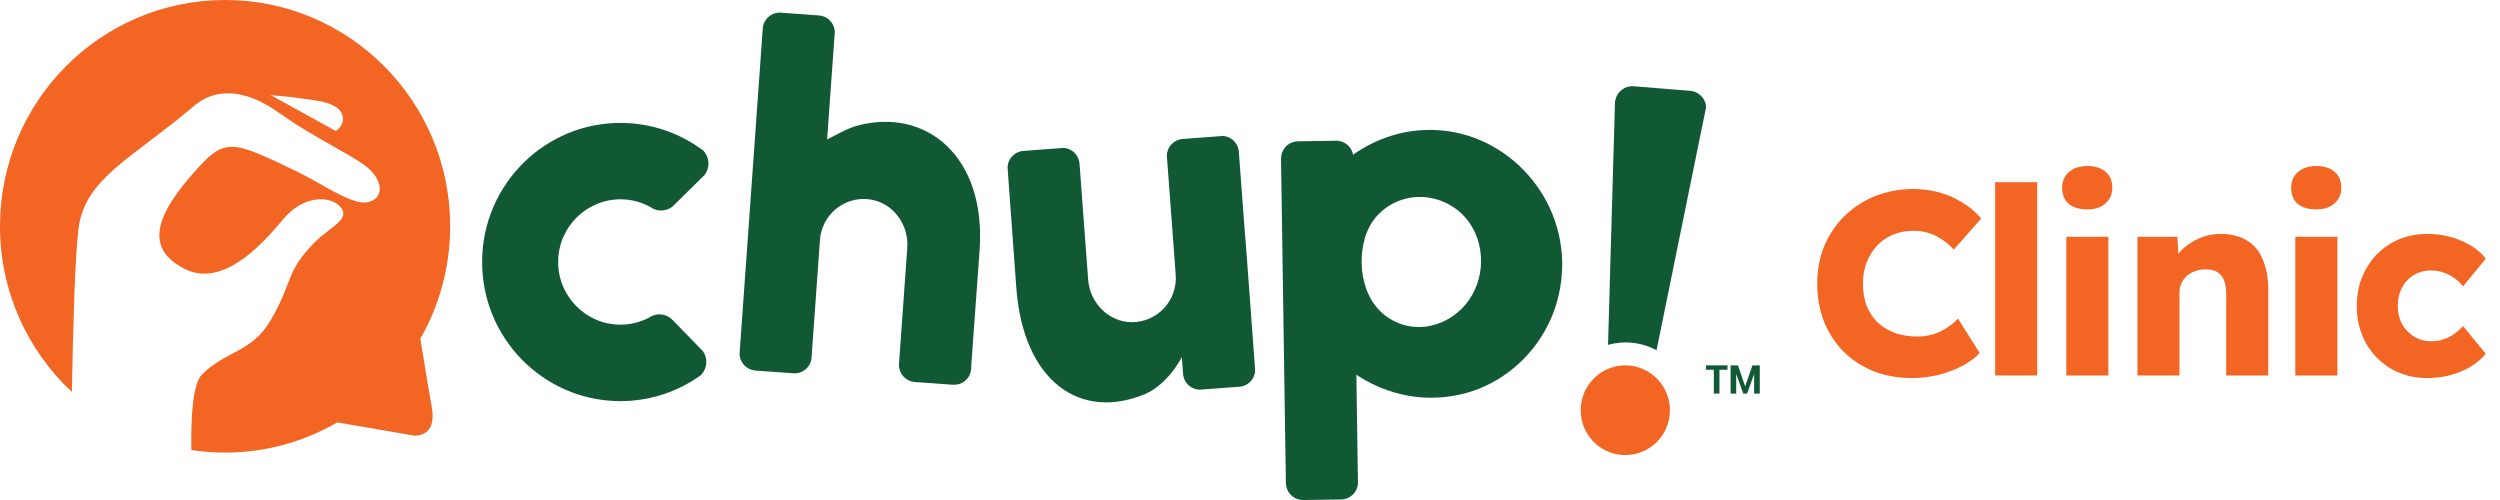 <svg width="225" height="45" viewBox="0 0 225 45" fill="none" xmlns="http://www.w3.org/2000/svg">
<path d="M172.058 34.024C170.82 34.024 169.677 33.82 168.627 33.413C167.593 32.99 166.693 32.403 165.925 31.651C165.173 30.883 164.585 29.982 164.162 28.948C163.755 27.899 163.551 26.755 163.551 25.517C163.551 24.296 163.763 23.168 164.186 22.134C164.625 21.1 165.236 20.199 166.019 19.431C166.802 18.663 167.719 18.068 168.768 17.645C169.834 17.222 170.985 17.011 172.223 17.011C173.006 17.011 173.774 17.113 174.525 17.316C175.277 17.52 175.975 17.825 176.617 18.233C177.275 18.624 177.839 19.102 178.309 19.666L175.841 22.463C175.356 21.93 174.807 21.515 174.197 21.217C173.601 20.919 172.935 20.771 172.199 20.771C171.572 20.771 170.977 20.88 170.413 21.1C169.865 21.319 169.387 21.64 168.98 22.063C168.572 22.486 168.251 22.987 168.016 23.567C167.781 24.147 167.664 24.805 167.664 25.541C167.664 26.262 167.773 26.919 167.993 27.515C168.228 28.095 168.557 28.596 168.98 29.019C169.418 29.426 169.935 29.739 170.531 29.959C171.142 30.178 171.815 30.288 172.552 30.288C173.037 30.288 173.499 30.225 173.938 30.1C174.392 29.959 174.815 29.763 175.207 29.512C175.599 29.262 175.935 28.98 176.217 28.666L178.168 31.768C177.792 32.191 177.275 32.575 176.617 32.92C175.975 33.264 175.254 33.538 174.455 33.742C173.672 33.93 172.873 34.024 172.058 34.024ZM179.563 33.789V16.4H183.346V33.789H179.563ZM185.971 33.789V21.311H189.754V33.789H185.971ZM187.875 18.844C187.154 18.844 186.59 18.679 186.183 18.35C185.791 18.006 185.595 17.52 185.595 16.893C185.595 16.314 185.799 15.844 186.206 15.483C186.613 15.123 187.17 14.943 187.875 14.943C188.564 14.943 189.104 15.115 189.496 15.46C189.903 15.789 190.107 16.267 190.107 16.893C190.107 17.473 189.903 17.943 189.496 18.303C189.104 18.663 188.564 18.844 187.875 18.844ZM192.37 33.789V21.311H195.965L196.106 23.849L195.331 24.131C195.503 23.567 195.808 23.058 196.247 22.604C196.701 22.134 197.242 21.758 197.868 21.476C198.495 21.194 199.153 21.053 199.842 21.053C200.782 21.053 201.573 21.248 202.216 21.64C202.858 22.016 203.336 22.588 203.649 23.355C203.978 24.108 204.143 25.04 204.143 26.152V33.789H200.359V26.434C200.359 25.933 200.289 25.517 200.148 25.188C200.007 24.859 199.795 24.617 199.513 24.46C199.231 24.303 198.879 24.233 198.456 24.248C198.127 24.248 197.821 24.303 197.539 24.413C197.257 24.507 197.007 24.656 196.787 24.859C196.584 25.047 196.427 25.267 196.318 25.517C196.208 25.768 196.153 26.05 196.153 26.363V33.789H194.25C193.842 33.789 193.474 33.789 193.145 33.789C192.832 33.789 192.573 33.789 192.37 33.789ZM206.58 33.789V21.311H210.364V33.789H206.58ZM208.484 18.844C207.763 18.844 207.199 18.679 206.792 18.35C206.4 18.006 206.205 17.52 206.205 16.893C206.205 16.314 206.408 15.844 206.815 15.483C207.223 15.123 207.779 14.943 208.484 14.943C209.173 14.943 209.714 15.115 210.105 15.46C210.513 15.789 210.716 16.267 210.716 16.893C210.716 17.473 210.513 17.943 210.105 18.303C209.714 18.663 209.173 18.844 208.484 18.844ZM218.454 34.024C217.248 34.024 216.159 33.742 215.188 33.178C214.232 32.614 213.48 31.846 212.932 30.875C212.384 29.888 212.11 28.784 212.11 27.562C212.11 26.309 212.384 25.196 212.932 24.225C213.48 23.238 214.232 22.463 215.188 21.899C216.159 21.335 217.248 21.053 218.454 21.053C219.567 21.053 220.585 21.256 221.509 21.664C222.449 22.055 223.185 22.596 223.718 23.285L221.674 25.776C221.47 25.51 221.219 25.267 220.922 25.047C220.624 24.828 220.295 24.656 219.935 24.53C219.574 24.405 219.198 24.343 218.807 24.343C218.211 24.343 217.687 24.483 217.232 24.765C216.778 25.032 216.426 25.408 216.175 25.893C215.924 26.379 215.799 26.927 215.799 27.538C215.799 28.134 215.924 28.674 216.175 29.16C216.441 29.63 216.802 30.006 217.256 30.288C217.71 30.57 218.219 30.711 218.783 30.711C219.191 30.711 219.567 30.656 219.911 30.546C220.256 30.436 220.569 30.28 220.851 30.076C221.149 29.873 221.423 29.63 221.674 29.348L223.718 31.839C223.185 32.497 222.441 33.029 221.486 33.437C220.53 33.828 219.52 34.024 218.454 34.024Z" fill="#F26522"/>
<path d="M37.83 30.487C39.536 27.505 40.514 24.049 40.514 20.363C40.514 9.117 31.446 1.30542e-07 20.257 1.30542e-07C9.07 -0.001 0 9.116 0 20.362C0 26.252 2.486 31.556 6.468 35.277C6.572 29.474 6.754 22.984 7.064 20.567C7.648 16.022 11.89 14.272 17.484 9.513C19.137 8.102 21.724 7.741 25.091 10.138C28.665 12.682 32.206 14.156 33.342 15.32C34.829 16.846 34.15 18.227 32.742 18.227C31.343 18.227 28.642 16.361 26.793 15.474C20.77 12.566 20.256 12.34 17.444 15.53C14.458 18.92 12.685 22.194 16.597 24.188C19.949 25.895 23.376 22.264 25.503 19.715C27.377 17.471 29.836 17.606 30.689 18.685C31.542 19.774 29.648 20.448 28.298 21.831C25.638 24.558 26.439 25.246 24.362 28.818C22.663 31.742 20.33 31.545 18.172 33.711C17.349 34.532 17.173 37.524 17.222 40.502C18.212 40.657 19.226 40.733 20.256 40.733C23.935 40.733 27.382 39.738 30.36 38.014L37.244 39.2C37.244 39.2 39.38 39.445 38.855 36.617C38.621 35.345 38.172 32.603 37.83 30.487ZM30.224 11.789L24.363 8.56C25.579 8.69 26.054 8.685 26.937 8.84C27.687 8.972 30.111 9.05 30.695 10.096C31.277 11.133 30.224 11.789 30.224 11.789Z" fill="#F26522"/>
<path d="M88.165 22.518L87.405 33.001L87.379 33.398C87.228 34.148 86.545 34.683 85.758 34.627L82.341 34.382C81.486 34.32 80.854 33.584 80.911 32.729L81.655 22.314C81.808 20.2 80.356 18.226 78.267 17.945C75.994 17.635 73.959 19.323 73.798 21.591L73.029 32.323C72.895 33.092 72.204 33.655 71.41 33.597L67.985 33.349C67.195 33.293 66.579 32.638 66.561 31.851L67.132 23.798C67.129 23.857 67.122 23.916 67.114 23.974L67.15 23.594L68.656 2.457C68.772 1.665 69.476 1.083 70.285 1.141L73.707 1.389C74.501 1.446 75.102 2.089 75.132 2.868L74.44 12.553C75.307 12.118 76.282 11.535 77.209 11.295C83.376 9.673 88.767 14.098 88.165 22.518Z" fill="#115934"/>
<path d="M87.409 33.178C87.406 33.234 87.402 33.284 87.389 33.337C87.385 33.351 87.385 33.363 87.383 33.376L87.409 32.98C87.412 32.994 87.412 33.007 87.412 33.021C87.416 33.072 87.412 33.128 87.409 33.178Z" fill="#115934"/>
<path d="M112.09 21.576C112.09 21.514 112.086 21.451 112.085 21.394L112.11 21.78L112.114 21.811L112.937 32.95C112.933 32.95 112.933 32.95 112.937 32.953L112.963 33.36C112.923 34.087 112.379 34.698 111.65 34.796L111.469 34.809C111.464 34.81 111.454 34.811 111.449 34.81L108.274 35.049C108.27 35.048 108.27 35.049 108.27 35.049L107.968 35.071C107.242 35.053 106.633 34.531 106.496 33.822C106.496 33.822 106.496 33.822 106.496 33.818C106.492 33.802 106.488 33.783 106.487 33.764L106.468 33.526L106.367 32.143C105.311 34.069 103.996 35.061 103.125 35.431C97.256 37.939 92.092 34.339 91.468 25.913L90.705 15.41L90.68 15.06C90.707 14.298 91.3 13.653 92.076 13.586L92.12 13.581L95.305 13.344C95.306 13.339 95.306 13.339 95.312 13.344L95.723 13.31H95.727H95.733C96.427 13.359 97.014 13.882 97.137 14.578C97.147 14.628 97.153 14.681 97.157 14.734L97.933 25.167C98.09 27.28 99.815 29.02 101.919 28.995C104.219 28.968 105.982 26.999 105.813 24.733L105.635 22.301L105.041 14.341C105.041 14.341 105.041 14.341 105.04 14.339L105.015 13.998C105.016 13.992 105.016 13.987 105.016 13.983C105.042 13.22 105.64 12.576 106.415 12.509L106.455 12.507L109.65 12.267L110.055 12.234H110.061C110.763 12.276 111.352 12.801 111.478 13.501C111.489 13.556 111.492 13.61 111.498 13.662C111.5 13.687 111.5 13.715 111.5 13.741L112.068 21.357L112.09 21.576Z" fill="#115934"/>
<path d="M139.498 18.767C138.837 17.296 137.861 15.983 136.707 14.894C135.537 13.805 134.172 12.95 132.682 12.403C131.197 11.851 129.605 11.621 128.055 11.71C125.786 11.823 123.599 12.634 121.775 13.926L121.771 13.91C121.646 13.262 121.118 12.755 120.449 12.675H120.447C120.388 12.669 120.341 12.665 120.286 12.665L116.758 12.719C115.993 12.755 115.378 13.354 115.305 14.102C115.305 14.105 115.305 14.109 115.302 14.113C115.295 14.171 115.289 14.226 115.292 14.285L115.729 43.481C115.731 43.541 115.735 43.597 115.748 43.656C115.748 43.658 115.748 43.658 115.745 43.662C115.847 44.429 116.507 45.014 117.289 45.001L120.706 44.952C121.504 44.942 122.15 44.325 122.214 43.541C122.214 43.531 122.216 43.514 122.216 43.504L122.073 33.725C122.641 34.105 123.24 34.439 123.864 34.72C125.286 35.36 126.841 35.739 128.415 35.789C129.989 35.839 131.612 35.579 133.11 34.984C134.613 34.386 135.982 33.467 137.121 32.31C138.26 31.158 139.168 29.768 139.763 28.249C140.359 26.724 140.63 25.083 140.597 23.47C140.546 21.858 140.183 20.235 139.498 18.767ZM133.296 23.582C133.274 24.973 132.797 26.309 131.917 27.387C131.029 28.445 129.78 29.202 128.324 29.393C127.589 29.478 126.836 29.42 126.126 29.177C125.413 28.935 124.737 28.527 124.187 27.972C123.632 27.421 123.227 26.734 122.969 26.011C122.706 25.277 122.567 24.518 122.546 23.742C122.533 22.966 122.615 22.193 122.834 21.438C123.053 20.687 123.434 19.966 123.974 19.384C124.514 18.797 125.19 18.351 125.901 18.075C126.627 17.797 127.39 17.689 128.146 17.736C129.652 17.847 131.024 18.555 131.951 19.663C132.896 20.783 133.311 22.193 133.296 23.582Z" fill="#115934"/>
<path d="M63.545 32.841C63.532 32.893 63.521 32.955 63.508 33.01C63.423 33.316 63.265 33.581 63.048 33.789C63.045 33.791 63.042 33.792 63.042 33.792C62.899 33.897 62.755 33.992 62.606 34.089C62.606 34.09 62.606 34.09 62.603 34.09C60.624 35.381 58.248 36.127 55.708 36.102C48.83 36.022 43.315 30.356 43.391 23.441C43.468 16.529 49.104 10.989 55.98 11.063C58.5 11.091 60.838 11.87 62.782 13.187C62.784 13.187 62.784 13.187 62.788 13.191C62.959 13.308 63.132 13.432 63.301 13.555C63.305 13.561 63.305 13.561 63.308 13.566C63.343 13.599 63.374 13.634 63.403 13.674C63.883 14.287 63.88 15.146 63.408 15.752L63.091 16.062L60.79 18.331L60.518 18.593C60.515 18.597 60.511 18.599 60.506 18.607C60.007 18.984 59.349 19.044 58.798 18.793C58.703 18.732 58.602 18.671 58.5 18.616C58.5 18.613 58.497 18.613 58.495 18.612C57.722 18.19 56.843 17.948 55.906 17.939C52.812 17.904 50.267 20.407 50.234 23.516C50.196 26.625 52.691 29.188 55.779 29.219C56.705 29.229 57.583 29.012 58.361 28.613C58.48 28.554 58.602 28.49 58.717 28.417C58.99 28.306 59.295 28.261 59.614 28.315C59.977 28.377 60.294 28.544 60.536 28.802C60.546 28.811 60.552 28.82 60.562 28.828L62.879 31.21C62.879 31.212 62.882 31.212 62.886 31.216L63.265 31.609C63.268 31.61 63.271 31.612 63.271 31.614C63.478 31.918 63.587 32.279 63.566 32.669C63.558 32.72 63.553 32.779 63.545 32.841Z" fill="#115934"/>
<path d="M155.472 33.276H154.75V35.423H154.241V33.276H153.533V32.883H155.473V33.276H155.472Z" fill="#115934"/>
<path d="M157.057 34.756H157.071L157.721 32.883H158.38V35.423H157.872V33.692L157.862 33.685L157.24 35.423H156.894L156.269 33.681L156.259 33.683V35.423H155.754V32.883H156.419L157.057 34.756Z" fill="#115934"/>
<path d="M152.354 8.209C152.354 8.209 152.348 8.209 152.346 8.209C152.297 8.195 152.245 8.185 152.196 8.18L147.008 7.761C146.234 7.709 145.548 8.241 145.387 8.99C145.387 8.994 145.387 8.996 145.381 8.997C145.368 9.051 145.355 9.111 145.349 9.166L144.723 31.034C145.433 30.84 146.19 30.769 146.961 30.858C147.726 30.943 148.444 31.176 149.09 31.515L153.551 9.631V9.613C153.498 8.943 153.013 8.371 152.354 8.209Z" fill="#115934"/>
<path d="M146.721 32.908C144.515 32.662 142.529 34.26 142.29 36.474C142.039 38.686 143.627 40.683 145.831 40.93C148.035 41.176 150.024 39.585 150.268 37.37C150.511 35.155 148.926 33.157 146.721 32.908Z" fill="#F26522"/>
</svg>
